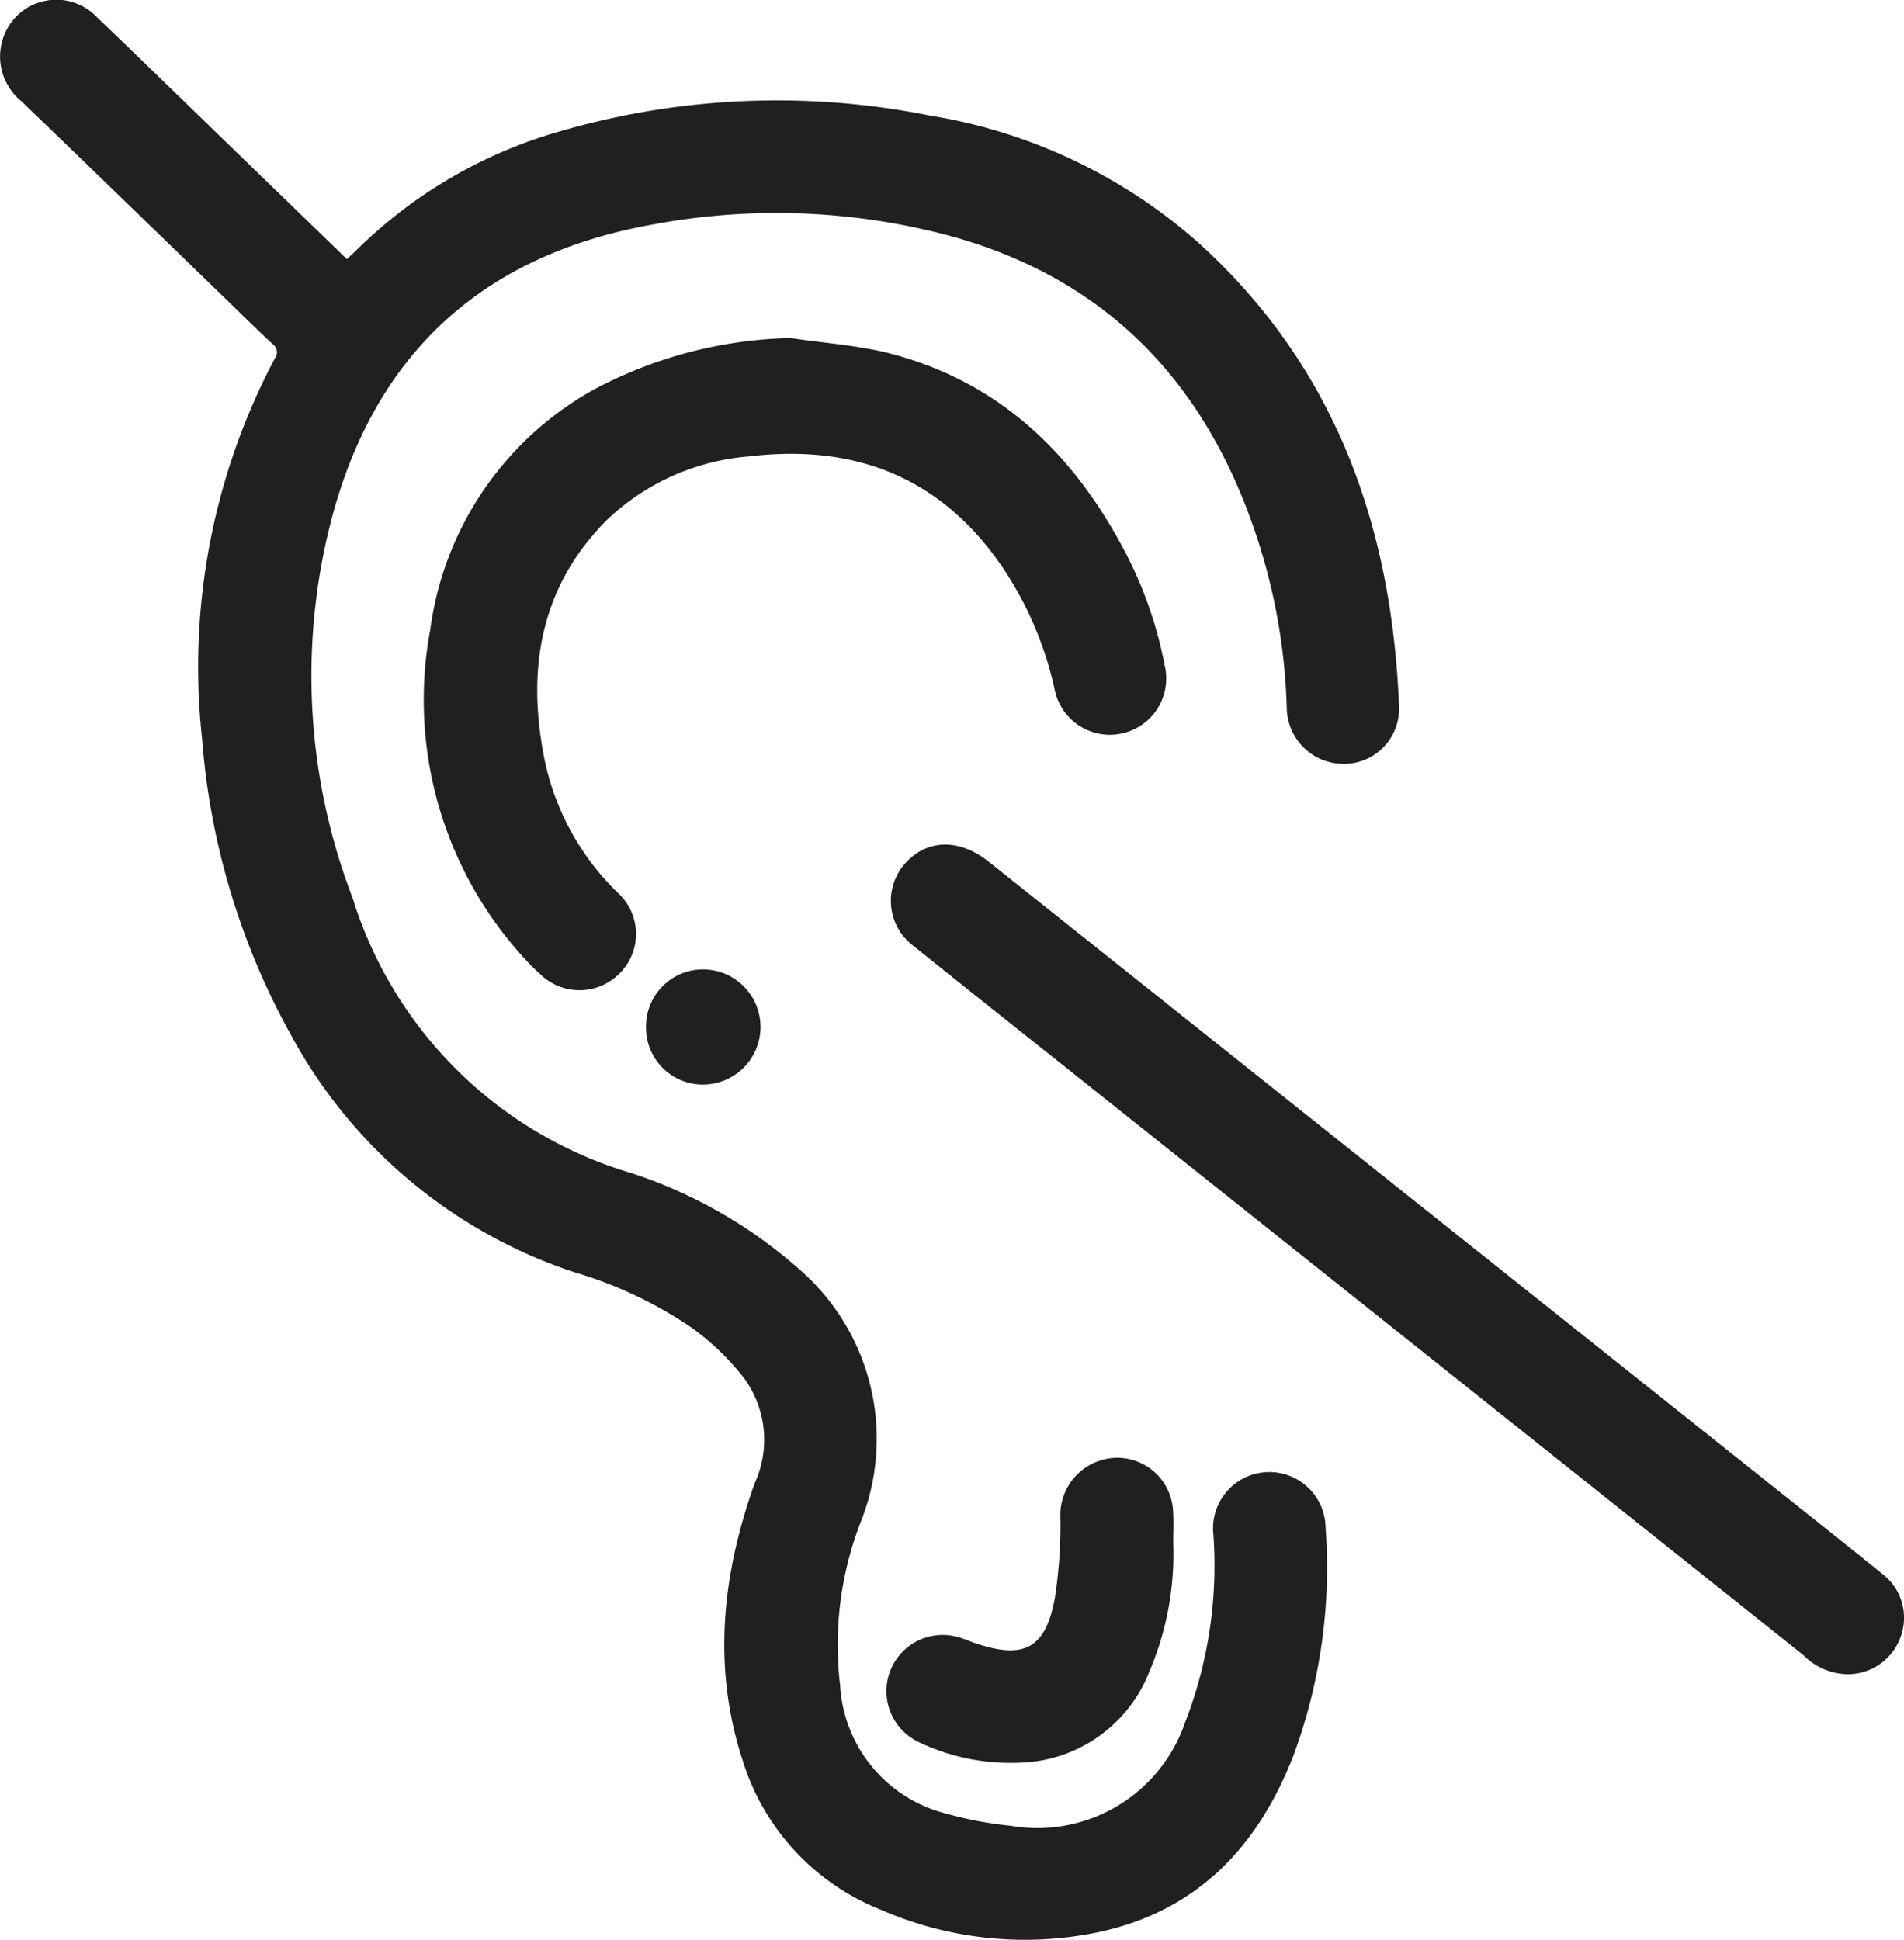 <svg xmlns="http://www.w3.org/2000/svg" width="99.225" height="101.09" viewBox="0 0 99.225 101.09"><defs><style>.a{fill:#202020;}</style></defs><g transform="translate(-113.163 -129.212)"><g transform="translate(113.163 129.212)"><path class="a" d="M131.242,142.715c-1.89-1.833-3.751-3.631-5.613-5.436-2.467-2.387-4.922-4.785-7.4-7.16a2.924,2.924,0,0,0-4.922,1.131,3,3,0,0,0,.959,3.226c3.432,3.3,6.852,6.623,10.272,9.935.942.908,1.867,1.833,2.826,2.723a.53.53,0,0,1,.114.771,34.332,34.332,0,0,0-3.785,19.784,37.717,37.717,0,0,0,4.659,15.5,26.075,26.075,0,0,0,14.754,12.321,21.634,21.634,0,0,1,6.115,2.895,13.312,13.312,0,0,1,2.746,2.655,5.453,5.453,0,0,1,.525,5.447c-1.7,4.745-2.221,9.6-.611,14.485a12.264,12.264,0,0,0,7.154,7.719,18.738,18.738,0,0,0,11.248,1.21c5.213-1.068,8.433-4.442,10.295-9.255a28.233,28.233,0,0,0,1.667-11.842,2.933,2.933,0,1,0-5.847.36,22.605,22.605,0,0,1-1.49,9.821,8.135,8.135,0,0,1-9.078,5.344,19.737,19.737,0,0,1-3.363-.634,7.321,7.321,0,0,1-5.521-6.675,17.706,17.706,0,0,1,1.125-8.656,11.683,11.683,0,0,0-3.237-13.018,24.807,24.807,0,0,0-8.747-5.019,21.617,21.617,0,0,1-14.542-14.326,32.3,32.3,0,0,1-1.108-19.744c2.29-8.7,7.942-13.795,16.735-15.365a34.939,34.939,0,0,1,15.485.588c8.033,2.193,13.166,7.463,15.85,15.239a31.254,31.254,0,0,1,1.713,9.33,2.962,2.962,0,0,0,3.026,2.946,2.876,2.876,0,0,0,2.826-3.038c-.383-9.347-3.312-17.62-10.392-24.061a27.775,27.775,0,0,0-14.046-6.68,40.54,40.54,0,0,0-20,1.033,24.713,24.713,0,0,0-9.866,5.949C131.607,142.378,131.436,142.532,131.242,142.715Z" transform="translate(-113.163 -129.212)"/><path class="a" d="M519.57,437.7a22.868,22.868,0,0,0-10.175,2.649,16.842,16.842,0,0,0-8.593,12.544,19.908,19.908,0,0,0,5.013,17.249c.217.246.457.468.7.691a2.928,2.928,0,0,0,4.157-.029,2.893,2.893,0,0,0-.051-4.151,13.48,13.48,0,0,1-3.945-7.417c-.822-4.551-.029-8.707,3.357-12.082a12.143,12.143,0,0,1,7.417-3.289c5.4-.639,9.843,1.033,13.035,5.578a18.437,18.437,0,0,1,2.855,6.566,2.936,2.936,0,1,0,5.732-1.268,21.454,21.454,0,0,0-2.341-6.418c-2.718-4.945-6.6-8.49-12.184-9.872C522.916,438.065,521.232,437.951,519.57,437.7Z" transform="translate(-478.379 -420.086)"/><path class="a" d="M976.008,943.265a2.921,2.921,0,0,0,2.866-1.907,2.877,2.877,0,0,0-.954-3.329c-2.341-1.89-4.7-3.757-7.057-5.635q-19.741-15.724-39.488-31.455c-1.433-1.142-2.986-1.2-4.128-.16a2.934,2.934,0,0,0,.24,4.573c2.672,2.153,5.361,4.282,8.045,6.418q19.142,15.245,38.283,30.5A3.333,3.333,0,0,0,976.008,943.265Z" transform="translate(-879.838 -856.028)"/><path class="a" d="M937.1,1464.15c0-.537.029-1.073-.006-1.61a2.914,2.914,0,0,0-3.112-2.821,2.985,2.985,0,0,0-2.763,3.117,24.759,24.759,0,0,1-.286,4.168c-.485,2.661-1.61,3.237-4.179,2.358-.263-.091-.52-.206-.788-.285a2.931,2.931,0,0,0-2.153,5.436,11.083,11.083,0,0,0,6,1.033,7.468,7.468,0,0,0,6.052-4.716A15.576,15.576,0,0,0,937.1,1464.15Z" transform="translate(-875.958 -1383.748)"/><path class="a" d="M702.8,1017.018a2.957,2.957,0,0,0,2.986,2.975,3,3,0,1,0-.04-6A2.97,2.97,0,0,0,702.8,1017.018Z" transform="translate(-669.133 -963.479)"/></g></g></svg>